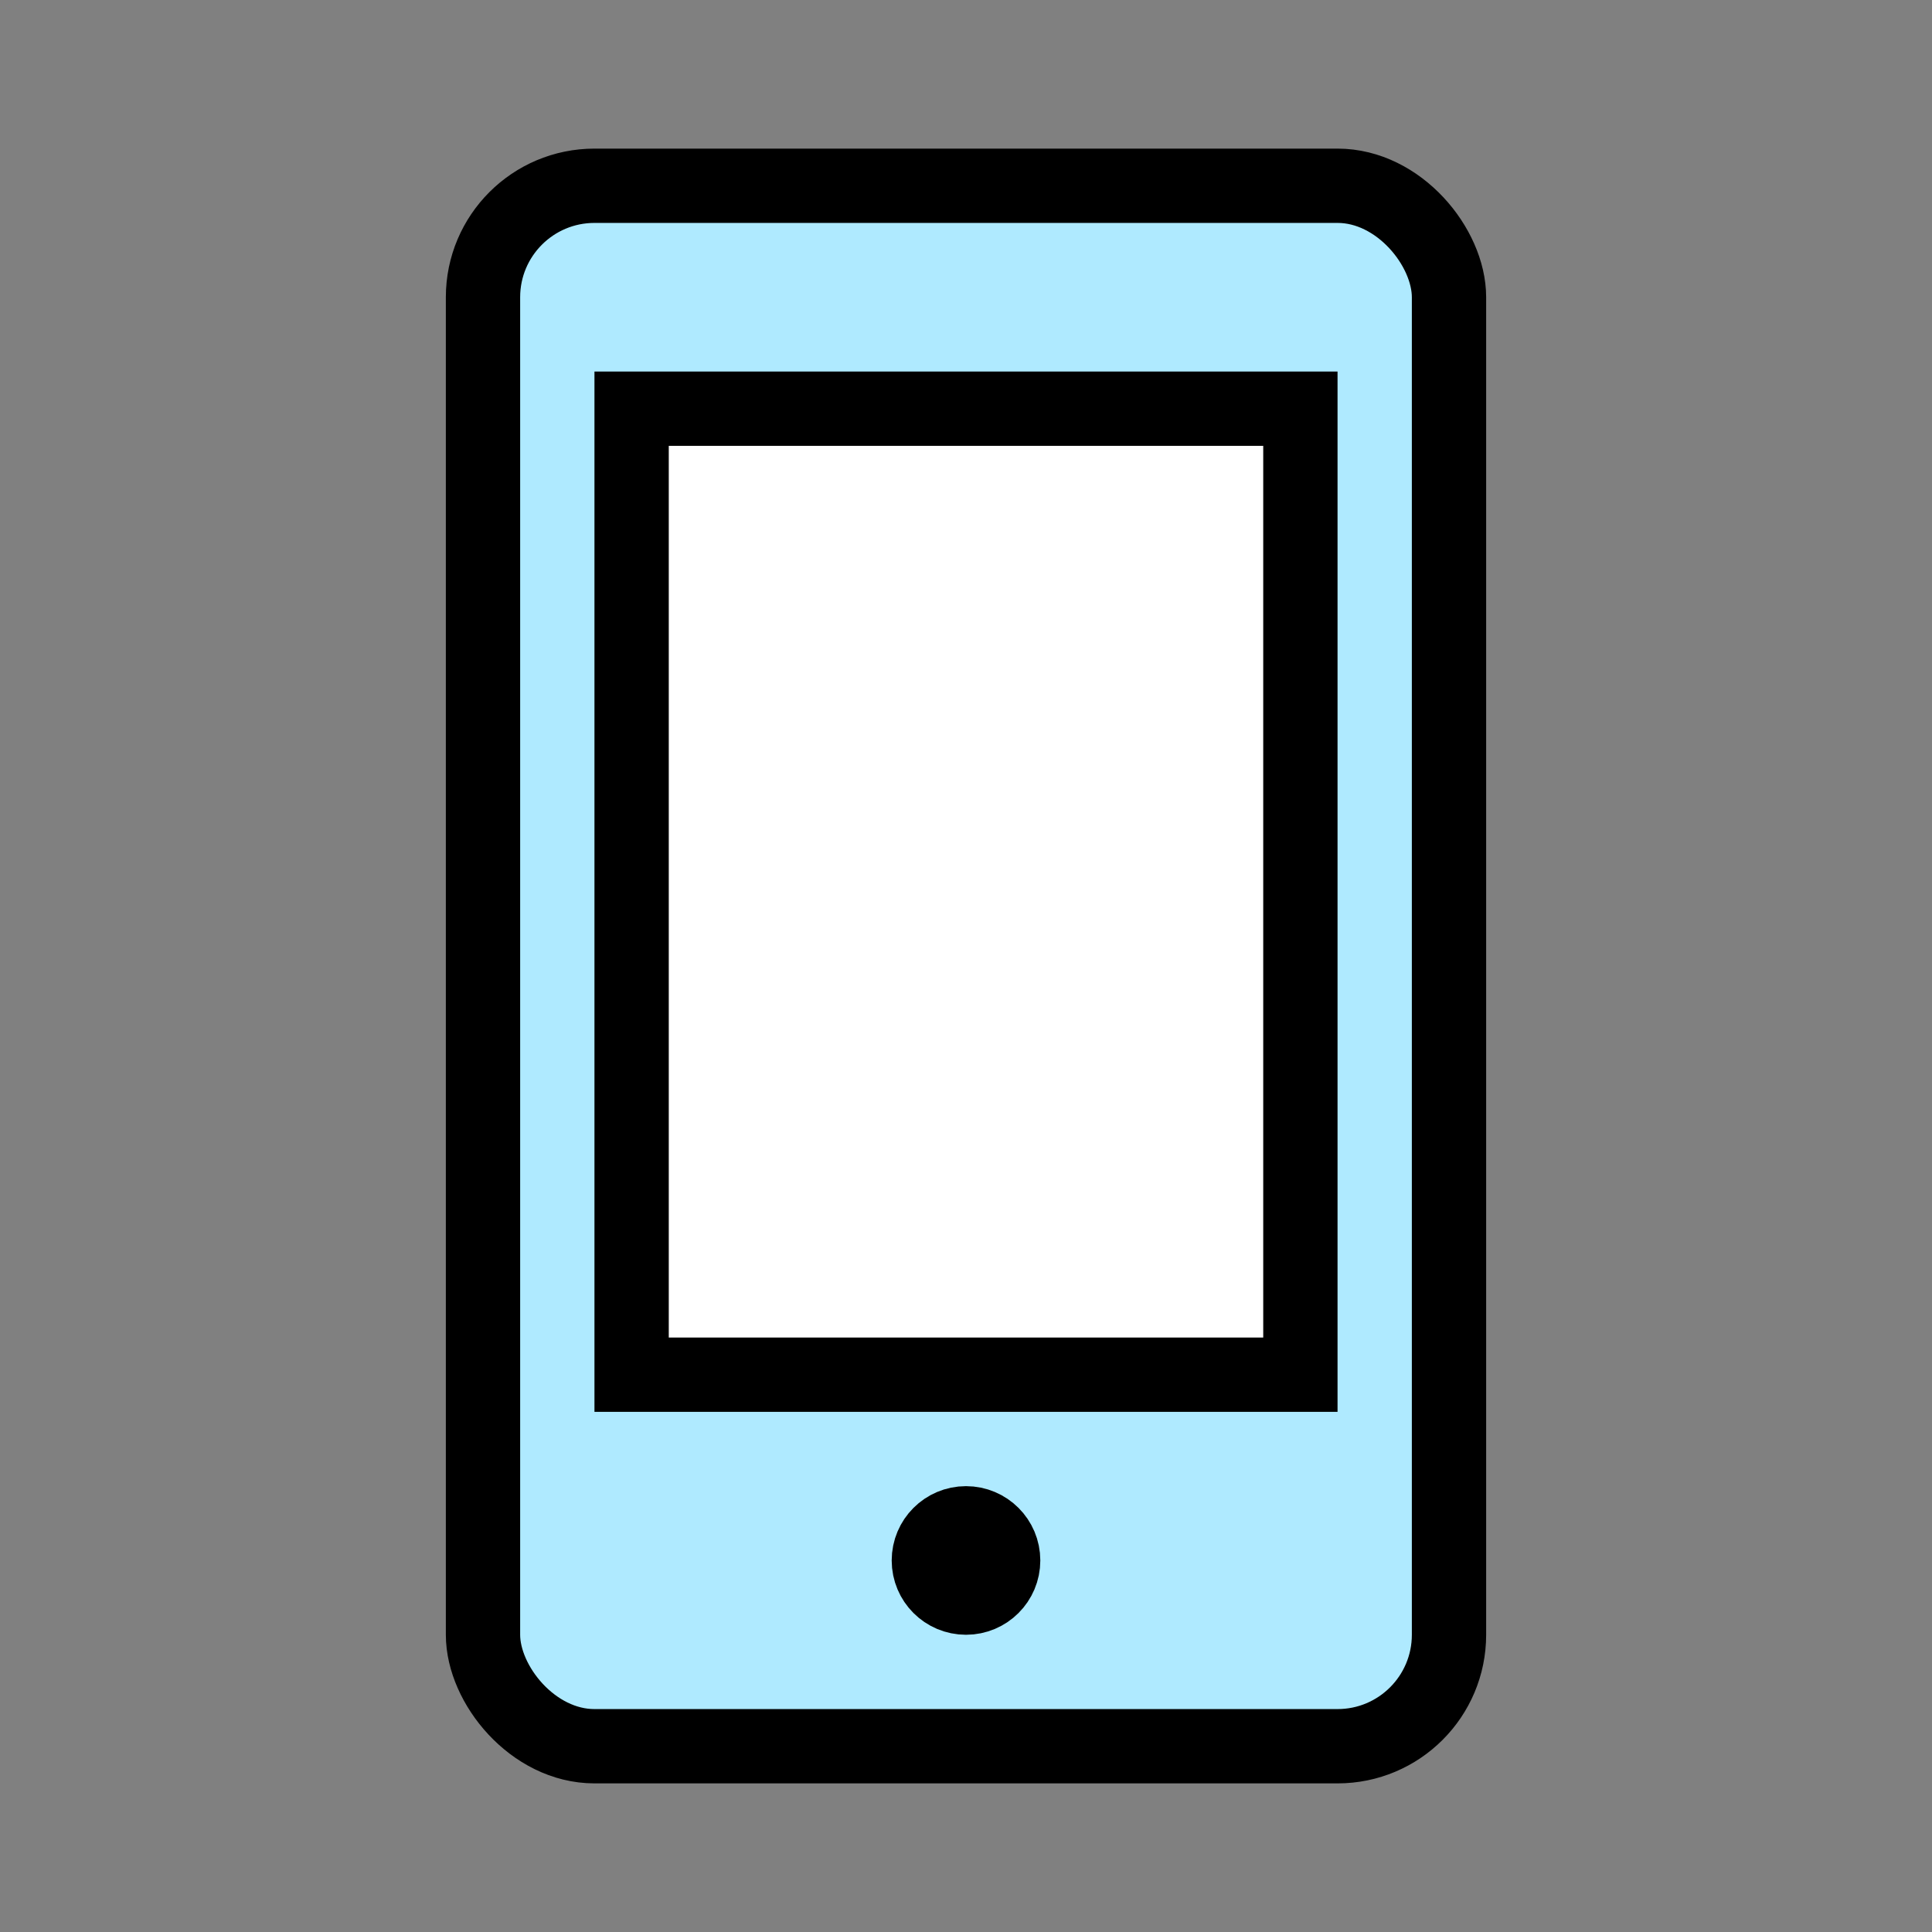 <svg width="26" height="26" viewBox="0 0 26 26" fill="none" xmlns="http://www.w3.org/2000/svg">
<rect x="0" y="0" width="26" height="26" fill="#808080" stroke="none"/>
<rect x="6.5" y="2.5" width="13" height="21" rx="1.5" fill="#AFEAFF" stroke="black"/>
<rect x="8.5" y="5.5" width="9" height="13" fill="white" stroke="black"/>
<circle cx="13" cy="21" r="0.5" fill="#C4C4C4" stroke="black"/>
</svg>
